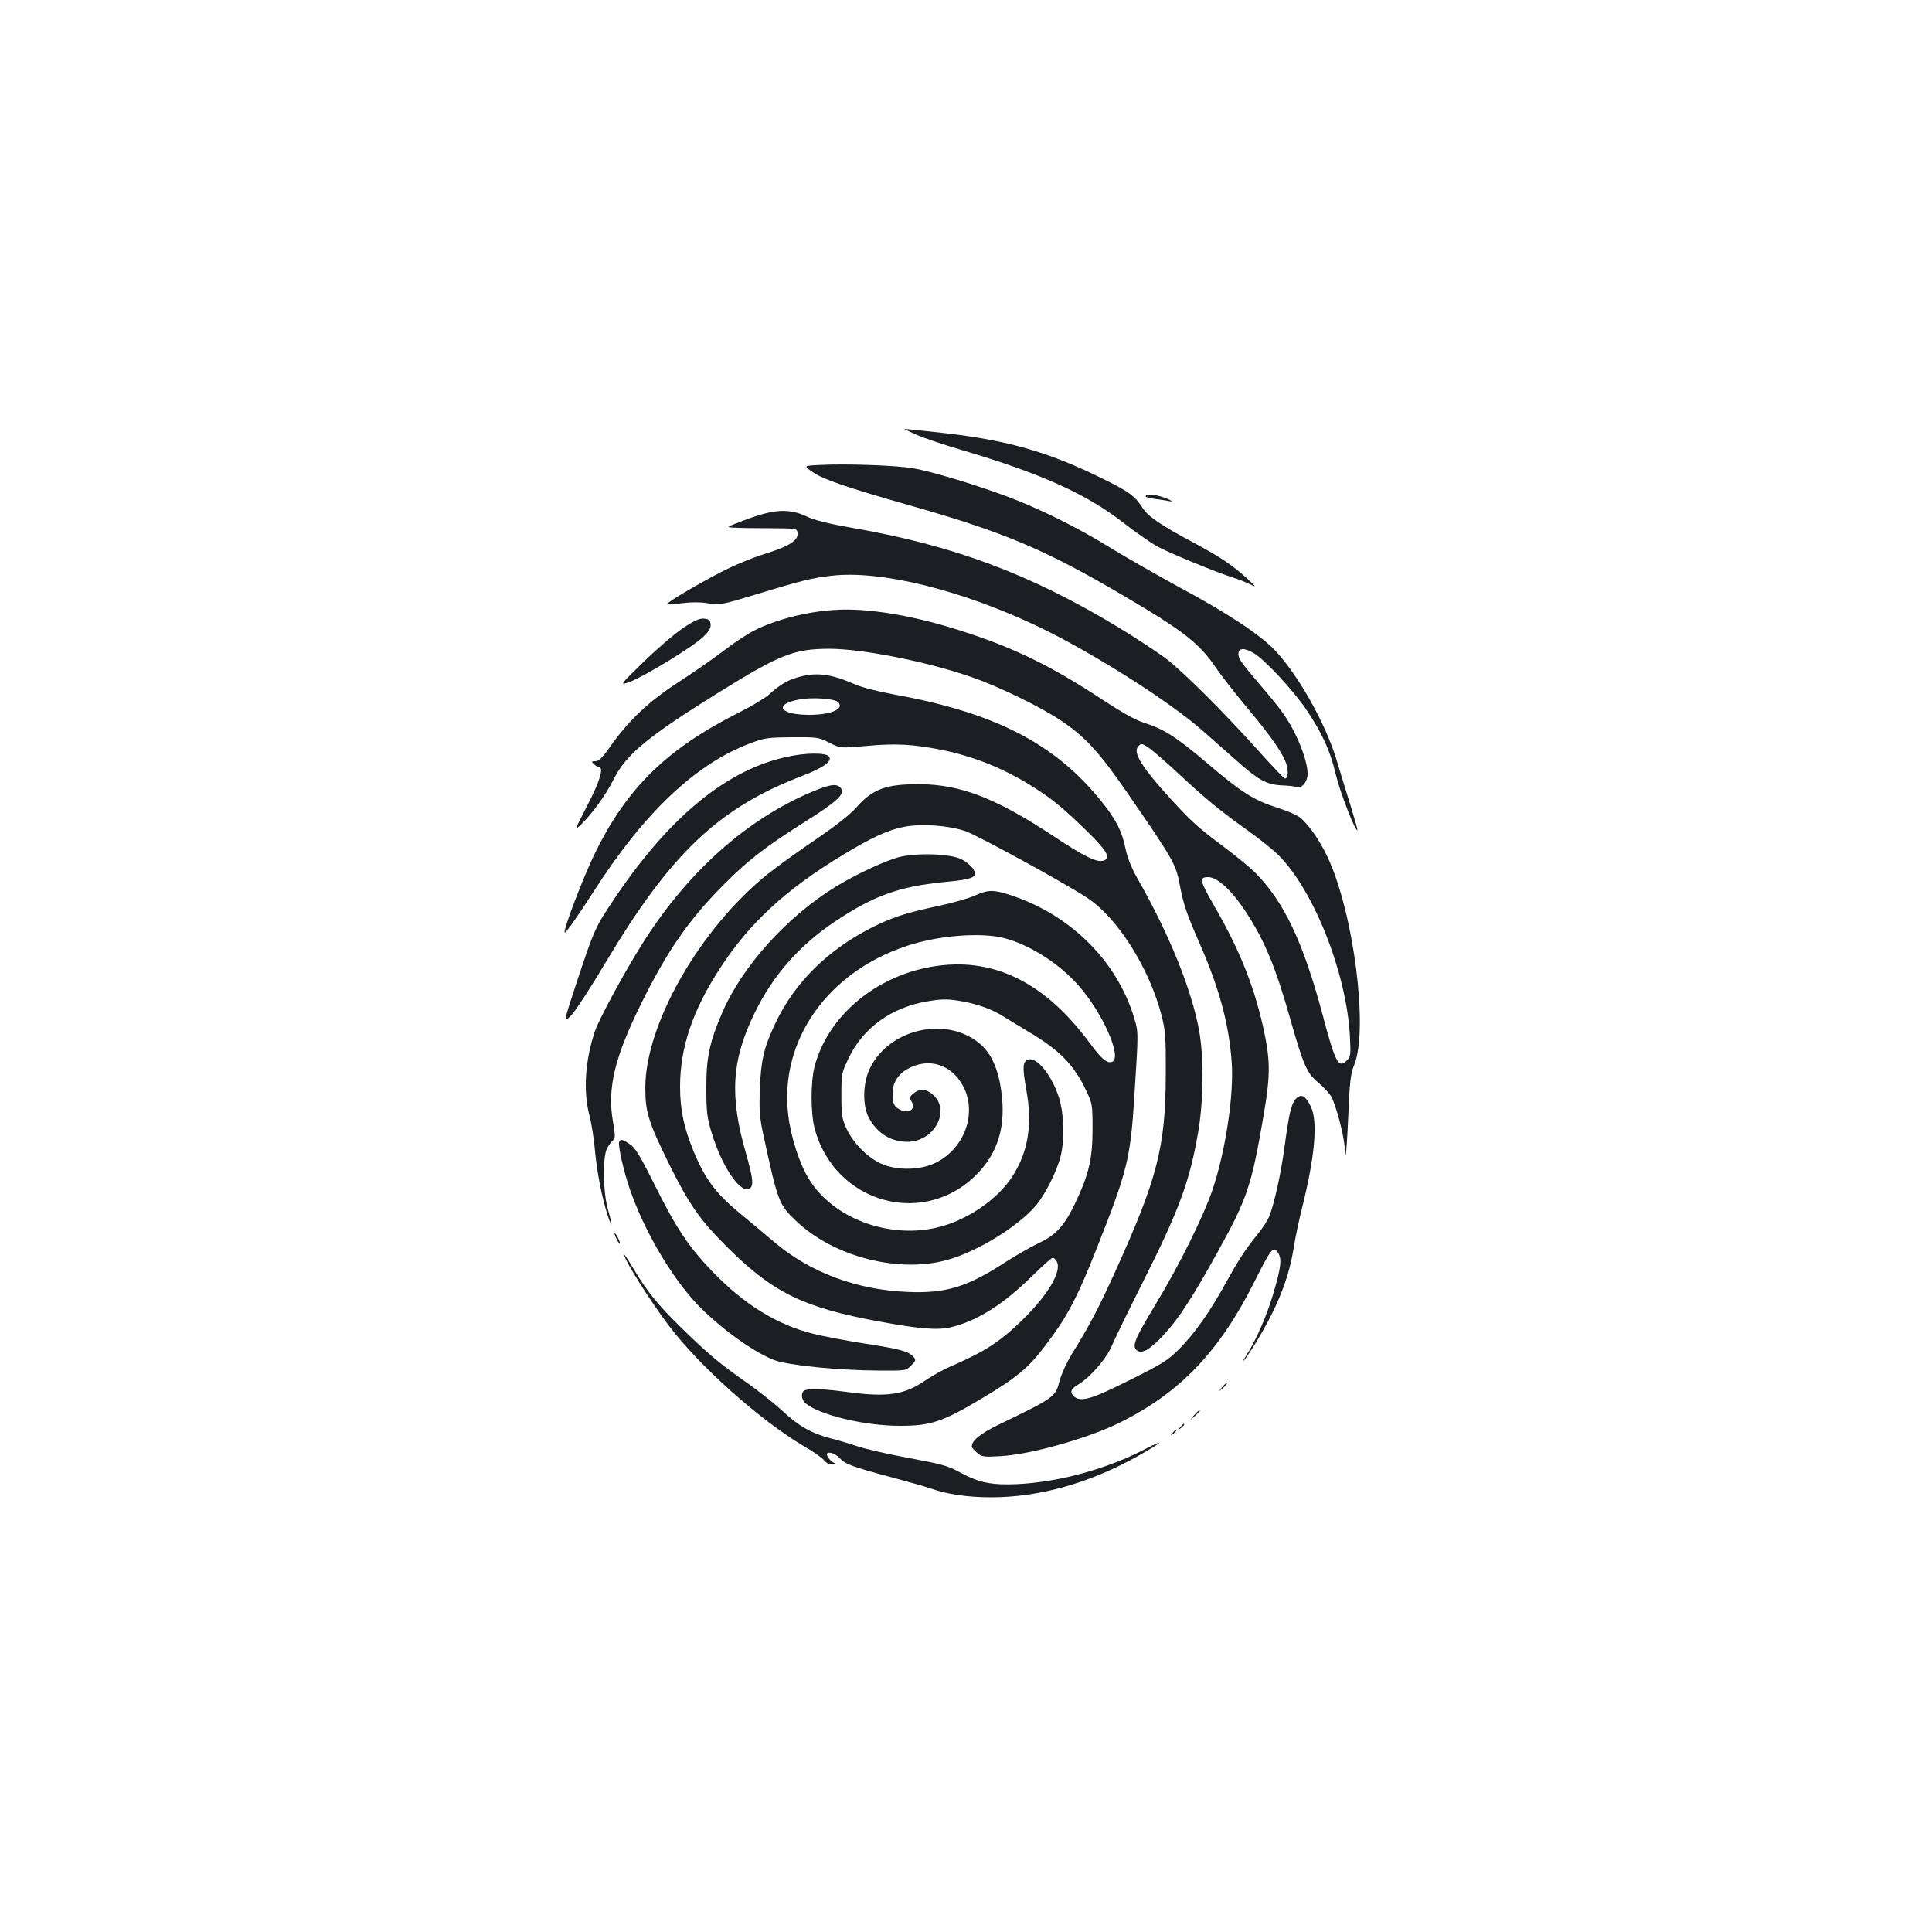 <?xml version="1.0" standalone="no"?>
<!DOCTYPE svg PUBLIC "-//W3C//DTD SVG 20010904//EN"
 "http://www.w3.org/TR/2001/REC-SVG-20010904/DTD/svg10.dtd">
<svg version="1.0" xmlns="http://www.w3.org/2000/svg"
 width="1000pt" height="1000pt" viewBox="0 0 1000 1000"
 preserveAspectRatio="xMidYMid meet">
<g transform="translate(0,1000) scale(0.1,-0.1)"
fill="#1b1f23" stroke="none">
<path d="M4745 7749 c39 -17 144 -52 235 -79 409 -121 644 -227 835 -376 60
-47 138 -101 174 -122 62 -34 323 -141 401 -164 19 -6 53 -19 75 -30 40 -19
40 -19 -5 23 -77 71 -140 114 -280 189 -171 91 -239 138 -266 181 -38 60 -70
84 -196 146 -297 148 -515 209 -882 247 -82 9 -151 16 -155 16 -3 0 26 -14 64
-31z"/>
<path d="M4237 7593 c-78 -4 -78 -4 -30 -37 56 -38 172 -78 516 -176 474 -135
685 -224 1087 -460 321 -189 398 -249 487 -381 28 -41 101 -134 163 -208 126
-151 185 -237 200 -292 10 -36 5 -69 -9 -69 -4 0 -59 57 -122 127 -194 217
-408 430 -499 498 -48 35 -157 107 -243 159 -457 276 -854 424 -1382 515 -119
21 -188 38 -230 58 -90 42 -167 38 -310 -15 -109 -41 -110 -41 -65 -43 25 -2
108 -3 185 -3 137 -1 140 -1 143 -23 6 -39 -41 -70 -167 -109 -65 -20 -166
-62 -231 -96 -127 -66 -283 -159 -277 -165 3 -2 38 0 78 5 47 6 97 6 136 -1
59 -9 67 -8 245 46 236 72 293 86 392 97 257 30 682 -76 1084 -270 276 -134
662 -379 832 -528 58 -51 141 -124 185 -163 111 -98 151 -120 228 -124 34 -1
69 -5 78 -9 20 -9 47 16 55 49 14 56 -43 213 -118 323 -17 26 -68 90 -113 142
-113 133 -125 150 -125 176 0 31 32 32 80 3 57 -34 200 -188 268 -287 84 -123
127 -216 157 -344 21 -89 101 -295 111 -285 2 1 -15 61 -37 132 -22 72 -56
180 -74 241 -58 186 -193 425 -312 554 -75 81 -248 196 -498 330 -115 63 -275
154 -355 203 -168 105 -374 207 -545 270 -165 61 -377 125 -477 143 -84 15
-349 25 -491 17z"/>
<path d="M5930 7431 c0 -4 24 -11 53 -14 28 -4 63 -9 77 -12 14 -3 5 3 -20 14
-46 20 -110 28 -110 12z"/>
<path d="M4320 6843 c-146 -9 -305 -50 -415 -106 -33 -16 -103 -62 -155 -102
-52 -40 -160 -115 -240 -167 -157 -102 -257 -198 -355 -337 -37 -53 -56 -71
-73 -71 -21 0 -22 -2 -8 -15 8 -8 19 -15 25 -15 28 0 7 -72 -59 -199 -67 -130
-68 -133 -34 -100 58 55 131 156 171 237 64 127 175 219 543 448 316 196 388
225 570 226 172 0 504 -65 740 -147 138 -48 353 -152 459 -223 126 -83 201
-165 347 -377 238 -346 250 -367 270 -473 19 -101 35 -150 104 -307 100 -228
151 -414 165 -610 13 -171 -32 -466 -100 -666 -50 -144 -174 -393 -294 -591
-108 -178 -123 -216 -97 -237 26 -22 70 4 144 85 75 81 148 195 278 430 150
271 172 337 235 704 36 213 35 284 -5 463 -49 214 -124 398 -250 616 -77 134
-81 151 -32 151 46 0 120 -67 190 -173 101 -153 158 -290 236 -567 67 -235 85
-276 144 -324 25 -21 55 -53 66 -71 24 -39 70 -215 70 -269 0 -22 2 -37 5 -34
3 2 9 96 14 209 7 174 12 212 31 259 74 185 -4 788 -139 1075 -40 85 -100 171
-143 204 -14 12 -68 35 -119 51 -123 40 -182 78 -362 231 -159 135 -224 176
-326 208 -40 12 -115 54 -214 119 -256 169 -448 264 -702 347 -261 87 -512
130 -685 118z m1636 -721 c21 -16 89 -75 149 -131 136 -127 220 -195 355 -291
58 -41 128 -97 157 -126 183 -182 352 -609 370 -935 5 -99 4 -108 -15 -127
-44 -44 -59 -17 -126 235 -101 378 -201 588 -351 738 -24 24 -94 82 -157 129
-137 102 -173 135 -279 251 -149 164 -195 238 -169 270 17 20 21 19 66 -13z"/>
<path d="M3535 6749 c-43 -29 -135 -108 -204 -175 -126 -123 -126 -123 -71
-103 76 28 329 183 379 232 32 30 41 47 39 66 -2 21 -9 27 -34 29 -23 2 -49
-9 -109 -49z"/>
<path d="M4125 6493 c-53 -16 -88 -37 -147 -90 -21 -18 -88 -58 -149 -89 -375
-188 -582 -389 -749 -729 -60 -122 -167 -402 -157 -412 5 -4 65 81 148 210
262 410 530 664 813 770 75 28 91 30 216 31 130 1 137 0 192 -28 57 -29 57
-29 193 -17 150 14 240 9 387 -20 170 -34 333 -100 483 -197 96 -61 153 -109
273 -226 102 -100 122 -136 86 -150 -34 -13 -98 18 -261 126 -298 197 -482
268 -693 269 -174 1 -244 -25 -328 -121 -34 -38 -107 -95 -214 -168 -90 -61
-199 -140 -243 -175 -352 -283 -635 -777 -635 -1108 0 -125 17 -178 123 -394
106 -213 160 -290 306 -435 234 -232 391 -308 781 -380 212 -39 302 -46 371
-30 135 32 272 118 421 265 53 52 101 95 107 95 6 0 15 -9 21 -20 27 -50 -46
-173 -177 -301 -118 -115 -195 -165 -378 -244 -33 -14 -89 -46 -125 -70 -109
-75 -198 -88 -405 -60 -117 16 -193 19 -219 9 -21 -8 -20 -47 2 -66 69 -61
305 -118 489 -118 161 0 222 20 432 146 170 101 234 154 319 266 116 153 164
242 270 510 156 394 173 460 193 778 22 345 22 335 -1 413 -89 292 -326 529
-634 632 -93 31 -120 31 -189 0 -30 -14 -117 -39 -194 -55 -172 -37 -238 -59
-348 -115 -224 -115 -393 -283 -491 -490 -60 -126 -75 -190 -81 -340 -4 -107
-1 -147 15 -225 79 -364 82 -373 173 -460 194 -185 531 -272 783 -201 152 42
360 169 454 277 50 56 114 184 133 264 20 87 16 213 -9 296 -36 116 -114 214
-160 200 -29 -10 -31 -39 -10 -156 33 -181 10 -322 -72 -449 -77 -121 -243
-233 -396 -266 -252 -57 -537 53 -658 254 -48 78 -93 217 -106 329 -47 386
204 742 617 877 160 53 379 70 498 40 131 -33 284 -130 384 -242 127 -142 232
-378 177 -399 -25 -10 -55 15 -113 94 -237 322 -507 453 -822 398 -297 -52
-540 -261 -606 -521 -19 -76 -19 -234 0 -310 102 -399 581 -527 854 -229 109
119 143 265 107 457 -26 133 -81 209 -184 254 -179 76 -406 -5 -489 -176 -37
-74 -40 -193 -6 -256 43 -81 114 -125 200 -125 138 1 225 160 133 243 -36 32
-69 34 -101 8 -21 -17 -22 -23 -12 -40 25 -41 -10 -68 -58 -45 -32 16 -39 32
-39 86 0 52 28 98 77 125 108 61 227 25 287 -87 75 -138 11 -321 -138 -397
-74 -38 -189 -43 -271 -12 -75 28 -155 106 -193 186 -24 53 -27 69 -27 173 0
112 1 117 38 194 74 155 220 261 402 292 72 13 104 14 162 5 92 -14 174 -42
238 -83 28 -17 86 -53 130 -79 161 -96 234 -170 298 -306 31 -66 32 -72 32
-198 0 -152 -19 -233 -89 -381 -56 -118 -102 -168 -191 -209 -38 -18 -113 -61
-165 -94 -203 -133 -314 -167 -515 -158 -261 11 -502 101 -686 257 -52 44
-134 113 -184 154 -120 99 -177 176 -235 317 -50 121 -70 215 -70 333 0 204
64 395 208 616 150 231 339 406 630 582 147 90 240 133 320 148 91 18 231 8
319 -22 67 -24 515 -269 630 -345 159 -105 323 -366 386 -612 19 -76 22 -111
21 -301 -1 -379 -44 -543 -265 -1029 -87 -191 -131 -274 -222 -421 -25 -41
-53 -102 -62 -135 -22 -86 -24 -88 -318 -230 -92 -45 -137 -81 -137 -111 0 -7
12 -22 28 -34 25 -21 35 -22 122 -17 160 10 447 91 615 173 314 156 517 368
700 734 85 169 96 183 120 146 21 -32 16 -77 -27 -220 -33 -111 -89 -238 -138
-313 -17 -26 -22 -37 -10 -23 12 14 47 67 77 118 101 172 154 309 179 462 8
52 28 147 44 210 67 269 82 448 44 524 -26 53 -47 65 -72 43 -27 -24 -39 -73
-62 -244 -20 -150 -55 -307 -82 -373 -9 -20 -35 -60 -60 -90 -63 -78 -97 -131
-163 -250 -81 -148 -163 -264 -241 -342 -59 -59 -87 -77 -258 -162 -201 -101
-255 -116 -290 -81 -19 20 -13 37 24 58 63 38 147 134 176 204 16 37 88 185
160 328 186 370 241 517 285 771 29 165 31 393 5 533 -39 211 -155 498 -317
781 -32 57 -53 108 -63 156 -18 91 -50 153 -125 246 -240 299 -551 459 -1071
553 -87 16 -170 37 -210 55 -124 54 -200 62 -295 33z m213 -127 c35 -35 -36
-66 -150 -66 -154 0 -187 55 -49 80 65 12 181 4 199 -14z"/>
<path d="M4075 6083 c-312 -66 -608 -309 -892 -730 -102 -152 -106 -160 -197
-434 -71 -216 -71 -216 -30 -175 22 23 102 145 178 273 338 567 586 802 1021
968 109 42 155 76 135 100 -16 20 -121 19 -215 -2z"/>
<path d="M4211 5905 c-348 -144 -661 -425 -897 -807 -93 -150 -214 -375 -234
-434 -51 -148 -62 -311 -30 -434 11 -41 25 -127 30 -190 11 -114 36 -241 66
-333 24 -73 25 -51 2 28 -27 91 -30 274 -6 321 9 17 23 36 31 42 12 10 12 23
0 95 -31 173 8 335 148 617 131 264 236 417 408 594 132 135 226 209 432 339
170 107 212 145 193 175 -18 28 -54 24 -143 -13z"/>
<path d="M4655 5564 c-69 -17 -228 -91 -330 -154 -251 -154 -483 -411 -586
-650 -67 -155 -84 -235 -83 -395 0 -123 4 -151 28 -230 51 -168 143 -307 191
-289 28 11 25 46 -14 185 -86 296 -74 482 44 724 95 196 231 351 418 476 198
132 329 180 560 203 159 15 182 26 153 70 -9 14 -35 36 -59 48 -54 29 -230 35
-322 12z"/>
<path d="M3205 4091 c-8 -15 22 -152 56 -249 69 -198 191 -412 316 -558 109
-127 313 -280 431 -324 70 -27 334 -53 539 -54 142 -1 143 -1 169 26 24 24 26
29 13 44 -24 29 -68 41 -249 69 -96 15 -218 38 -270 51 -191 48 -360 153 -526
326 -122 128 -183 220 -294 442 -76 153 -102 195 -129 213 -37 25 -47 28 -56
14z"/>
<path d="M3181 3615 c0 -5 6 -21 14 -35 8 -14 14 -20 14 -15 0 6 -6 21 -14 35
-8 14 -14 21 -14 15z"/>
<path d="M3230 3507 c0 -26 135 -241 233 -370 159 -210 470 -488 699 -623 50
-29 97 -62 105 -74 9 -12 25 -20 41 -19 15 0 20 3 12 6 -17 6 -40 32 -40 45 0
18 42 7 64 -17 31 -34 65 -46 262 -99 93 -25 189 -52 214 -61 81 -29 189 -45
309 -45 248 0 507 72 756 211 128 71 159 99 43 39 -213 -111 -483 -181 -708
-183 -104 -1 -167 15 -255 64 -61 33 -85 40 -295 79 -91 17 -196 42 -235 55
-38 13 -99 31 -135 40 -100 26 -167 64 -249 141 -42 39 -123 103 -181 144
-142 99 -205 152 -338 282 -127 124 -179 188 -252 309 -27 46 -50 80 -50 76z"/>
<path d="M6324 2818 c-19 -23 -19 -23 4 -4 12 11 22 21 22 23 0 8 -8 2 -26
-19z"/>
<path d="M6179 2673 c-24 -28 -24 -28 4 -4 15 14 27 26 27 28 0 8 -8 1 -31
-24z"/>
<path d="M6109 2613 c-13 -16 -12 -17 4 -4 16 13 21 21 13 21 -2 0 -10 -8 -17
-17z"/>
<path d="M6069 2583 c-13 -16 -12 -17 4 -4 16 13 21 21 13 21 -2 0 -10 -8 -17
-17z"/>
</g>
</svg>

